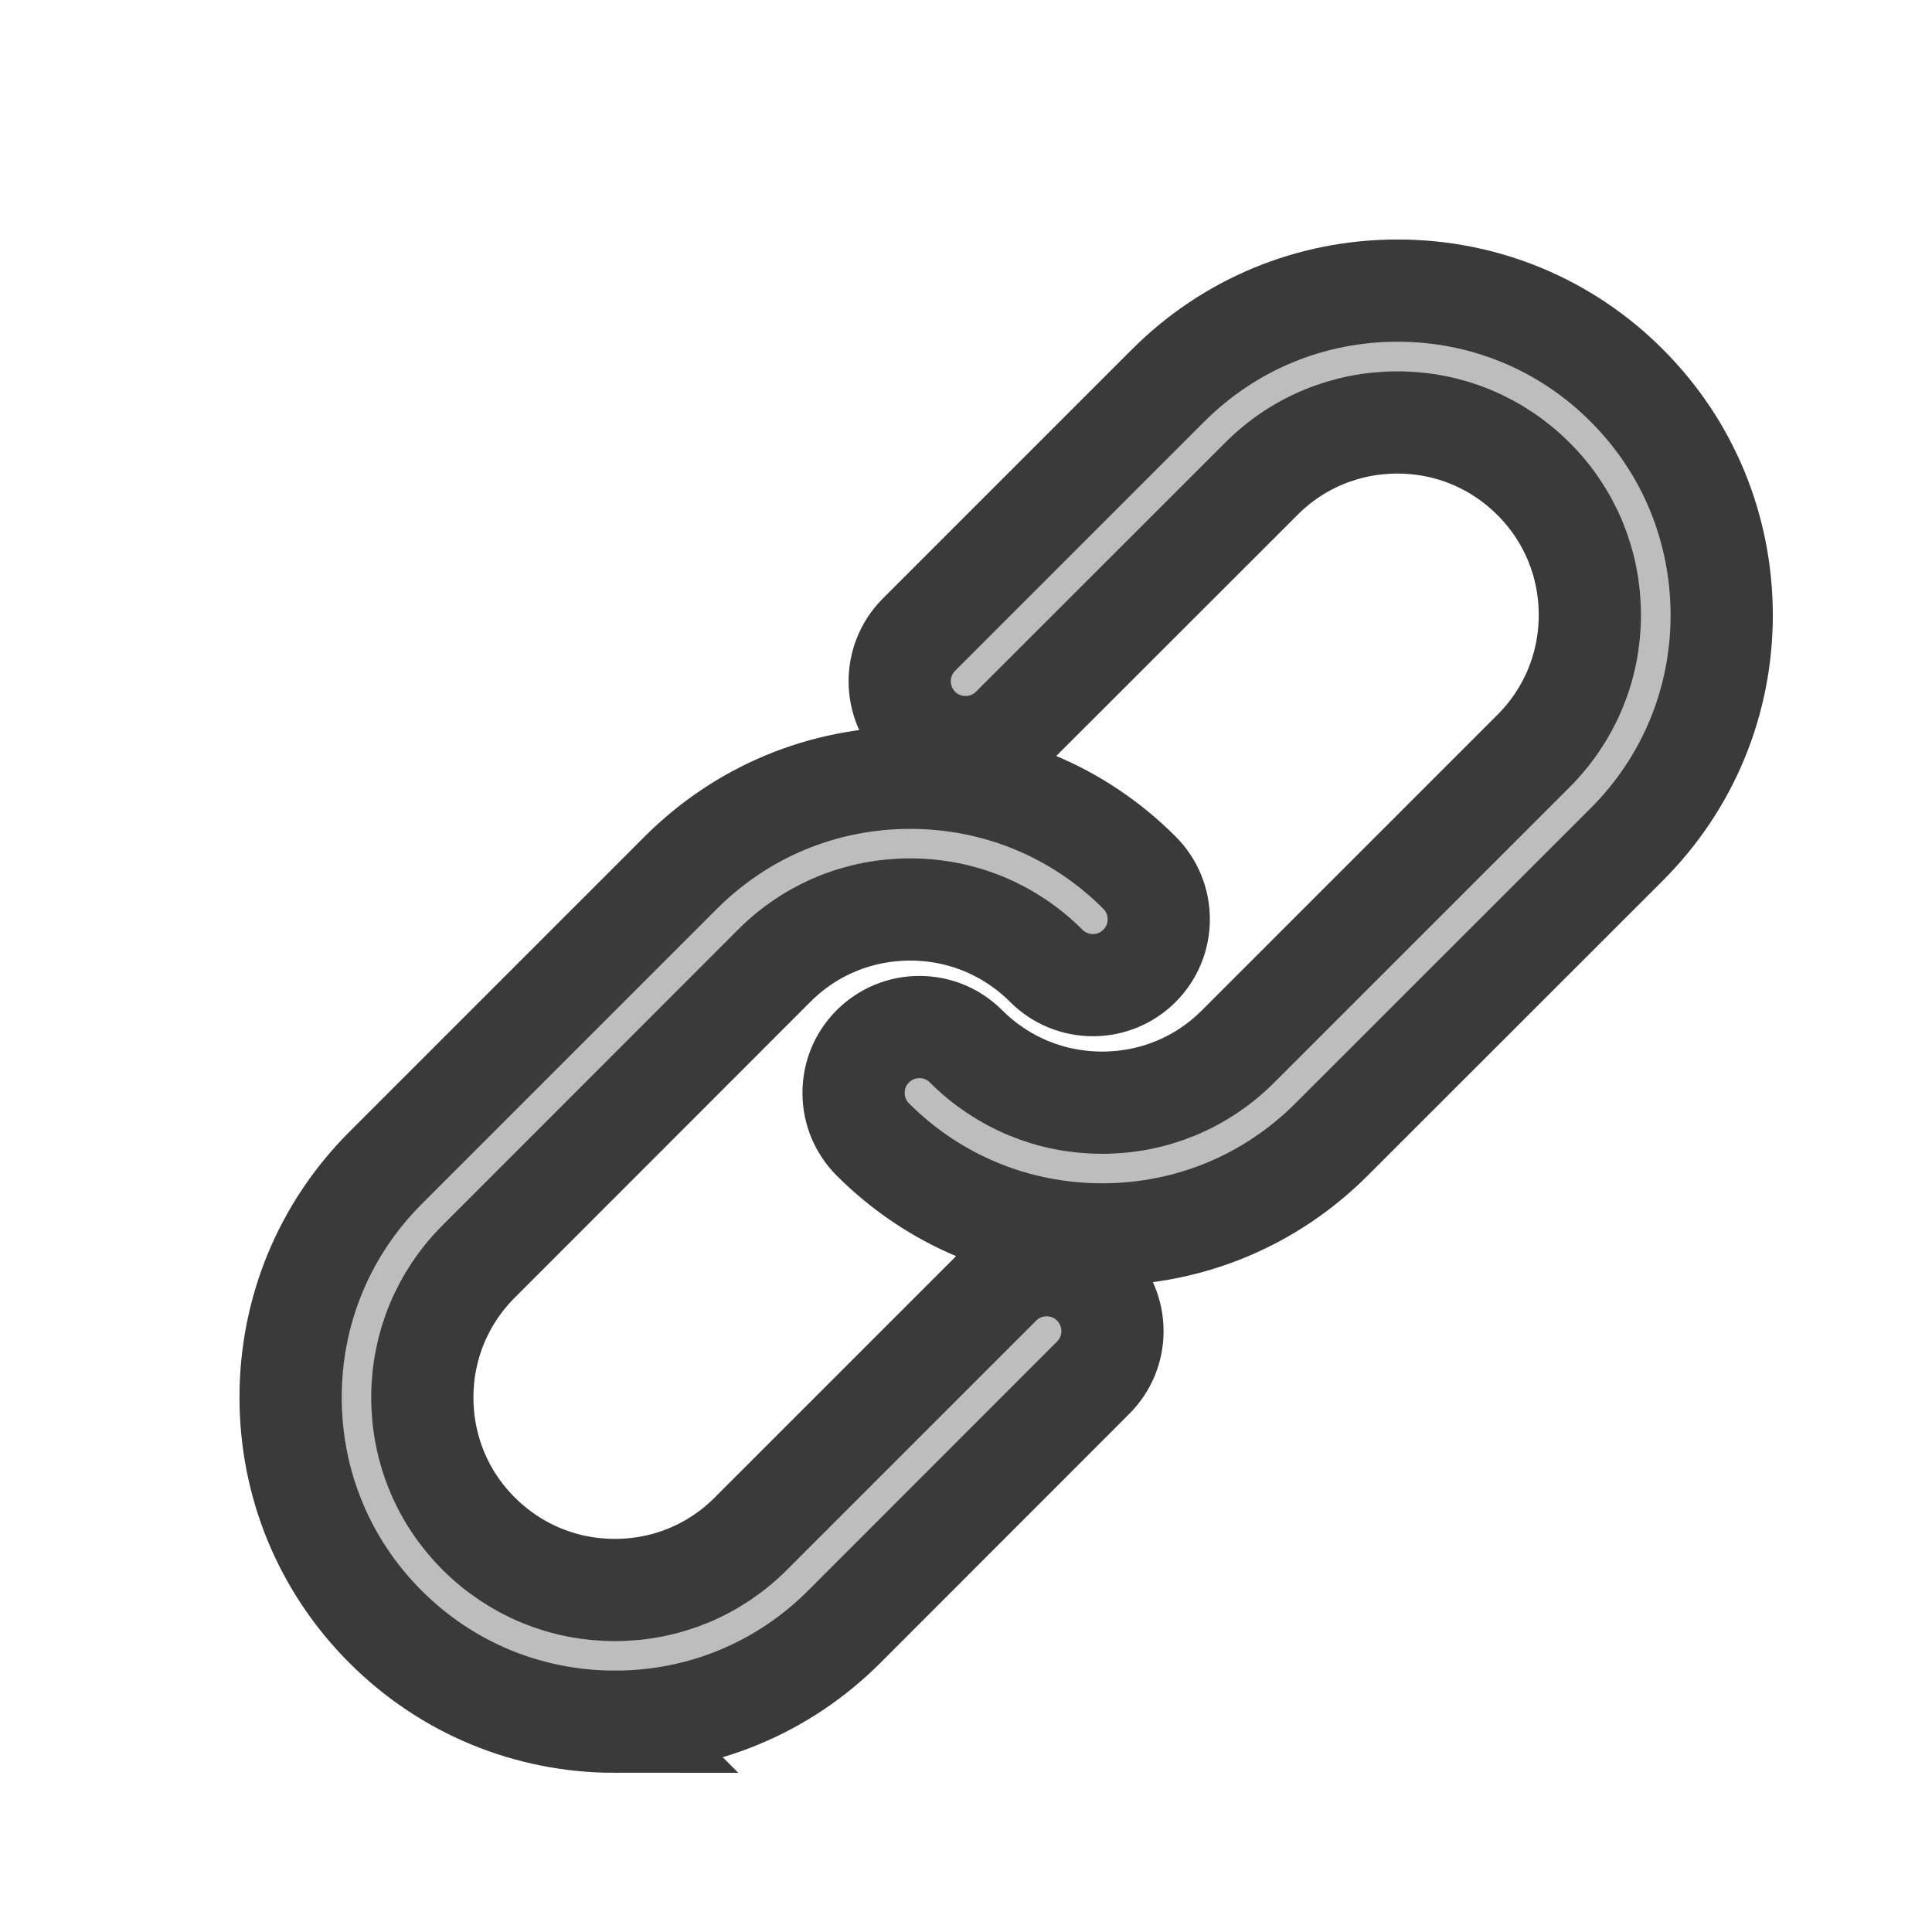 <?xml version="1.0" encoding="UTF-8" standalone="no"?>
<svg
   inkscape:export-ydpi="96"
   inkscape:export-xdpi="96"
   inkscape:export-filename="..\connected.png"
   sodipodi:docname="connected.svg"
   inkscape:version="1.4 (86a8ad7, 2024-10-11)"
   id="svg8"
   version="1.1"
   viewBox="0 0 5.292 5.292"
   height="20"
   width="20"
   xmlns:inkscape="http://www.inkscape.org/namespaces/inkscape"
   xmlns:sodipodi="http://sodipodi.sourceforge.net/DTD/sodipodi-0.dtd"
   xmlns="http://www.w3.org/2000/svg"
   xmlns:svg="http://www.w3.org/2000/svg"
   xmlns:rdf="http://www.w3.org/1999/02/22-rdf-syntax-ns#"
   xmlns:cc="http://creativecommons.org/ns#"
   xmlns:dc="http://purl.org/dc/elements/1.1/">
  <defs
     id="defs2">
    <pattern
       id="EMFhbasepattern"
       patternUnits="userSpaceOnUse"
       width="6"
       height="6"
       x="0"
       y="0" />
  </defs>
  <sodipodi:namedview
     inkscape:document-rotation="0"
     inkscape:guide-bbox="true"
     showguides="true"
     inkscape:window-maximized="1"
     inkscape:window-y="449"
     inkscape:window-x="3832"
     inkscape:window-height="1009"
     inkscape:window-width="1920"
     units="px"
     showgrid="false"
     inkscape:current-layer="svg8"
     inkscape:document-units="px"
     inkscape:cy="11.40625"
     inkscape:cx="6.890625"
     inkscape:zoom="32"
     inkscape:pageshadow="2"
     inkscape:pageopacity="0.0"
     borderopacity="1.0"
     bordercolor="#666666"
     pagecolor="#ffffff"
     id="base"
     inkscape:showpageshadow="0"
     inkscape:pagecheckerboard="0"
     inkscape:deskcolor="#d1d1d1" />
  <g
     style="display:inline"
     transform="translate(0,-291.708)"
     id="layer1"
     inkscape:groupmode="layer"
     inkscape:label="Layer 1">
    <path
       inkscape:connector-curvature="0"
       id="path4593"
       d=""
       style="fill:#000000;stroke-width:0.265" />
    <g
       id="g199"
       transform="matrix(0.004,0,0,0.004,0.756,292.464)"
       style="fill:#bdbdbd;fill-opacity:1;stroke-width:70">
      <path
         d="m 565.8,639 c -52.4,0 -104.9,-20 -144.8,-59.9 -10.8,-10.8 -10.8,-28.5 0,-39.3 10.8,-10.8 28.5,-10.8 39.3,0 58.2,58.2 152.8,58.2 211,0 L 873.5,337.6 c 58.2,-58.2 58.2,-152.8 0,-211 -58.2,-58.2 -152.8,-58.2 -211,0 L 491.9,297.2 c -10.8,10.8 -28.5,10.8 -39.3,0 -10.8,-10.8 -10.8,-28.5 0,-39.3 L 623.2,87.2 C 703,7.4 833,7.4 912.8,87.2 c 79.8,79.9 79.9,209.8 0,289.6 L 710.6,579.1 C 670.6,619 618.2,639 565.8,639 Z M 232.1,972.7 c -52.5,0 -104.9,-20 -144.8,-59.9 C 7.4,832.9 7.4,703 87.2,623.2 L 289.4,421 c 79.9,-79.9 209.8,-79.9 289.6,0 10.8,10.8 10.8,28.5 0,39.3 -10.8,10.8 -28.5,10.8 -39.3,0 -58.2,-58.2 -152.8,-58.2 -211,0 L 126.6,662.5 c -58.2,58.2 -58.2,152.8 0,211 58.2,58.2 152.8,58.2 211,0 L 508.2,702.9 c 10.8,-10.8 28.5,-10.8 39.3,0 10.8,10.8 10.8,28.5 0,39.3 L 376.8,912.8 c -39.9,39.9 -92.3,59.9 -144.7,59.9 z"
         id="path195"
         style="fill:#bdbdbd;fill-opacity:1;stroke-width:70" />
      <path
         d="m 232.1,990 v 0 C 172.7,990 116.9,966.9 75,925 33.1,883.1 10,827.3 10,767.9 10,708.5 33.1,652.7 75,610.8 L 277.2,408.6 c 41.9,-41.9 97.7,-65 157.1,-65 59.4,0 115.2,23.1 157,65 17.6,17.6 17.6,46.2 0,63.8 -8.5,8.5 -19.9,13.2 -31.9,13.2 -12,0 -23.4,-4.7 -31.9,-13.2 -24.9,-24.9 -58,-38.6 -93.2,-38.6 -35.3,0 -68.4,13.7 -93.2,38.6 L 138.8,674.8 c -24.9,24.9 -38.6,58 -38.6,93.2 0,35.2 13.7,68.4 38.6,93.2 24.9,24.9 58,38.6 93.2,38.6 35.3,0 68.4,-13.7 93.2,-38.6 L 495.8,690.6 c 8.5,-8.5 19.9,-13.2 31.9,-13.2 12.1,0 23.4,4.7 31.9,13.2 8.5,8.5 13.2,19.9 13.2,31.9 0,12.1 -4.7,23.4 -13.2,31.9 L 389.1,925 c -41.9,41.9 -97.6,65 -157,65 z M 565.8,656.3 v 0 c -59.4,0 -115.2,-23.1 -157.1,-65 -8.5,-8.5 -13.2,-19.9 -13.2,-31.9 0,-12.1 4.7,-23.4 13.2,-31.9 8.5,-8.5 19.9,-13.2 31.9,-13.2 12.1,0 23.4,4.7 31.9,13.2 24.9,24.9 58,38.6 93.2,38.6 35.3,0 68.4,-13.7 93.2,-38.6 L 861.1,325.3 c 24.9,-24.9 38.6,-58 38.6,-93.2 0,-35.2 -13.7,-68.4 -38.6,-93.2 -24.9,-24.9 -58,-38.6 -93.2,-38.6 -35.2,0 -68.4,13.7 -93.2,38.6 L 504.1,309.4 c -8.5,8.5 -19.9,13.2 -31.9,13.2 -12.1,0 -23.4,-4.7 -31.9,-13.2 -17.6,-17.6 -17.6,-46.2 0,-63.8 L 610.9,75 C 652.8,33.1 708.6,10 768,10 c 59.4,0 115.2,23.1 157,65 41.9,41.9 64.9,97.7 65,157.1 0,59.4 -23.1,115.2 -65,157.1 L 722.8,591.3 c -41.9,41.9 -97.6,65 -157,65 z"
         id="path197"
         style="fill:#bdbdbd;fill-opacity:1;stroke:#3a3a3a;stroke-width:70;stroke-opacity:1;paint-order:stroke fill markers"
         sodipodi:nodetypes="ssssssscssssccscscssssccssssssssscsscsccsssssccccs" />
    </g>
  </g>
</svg>
